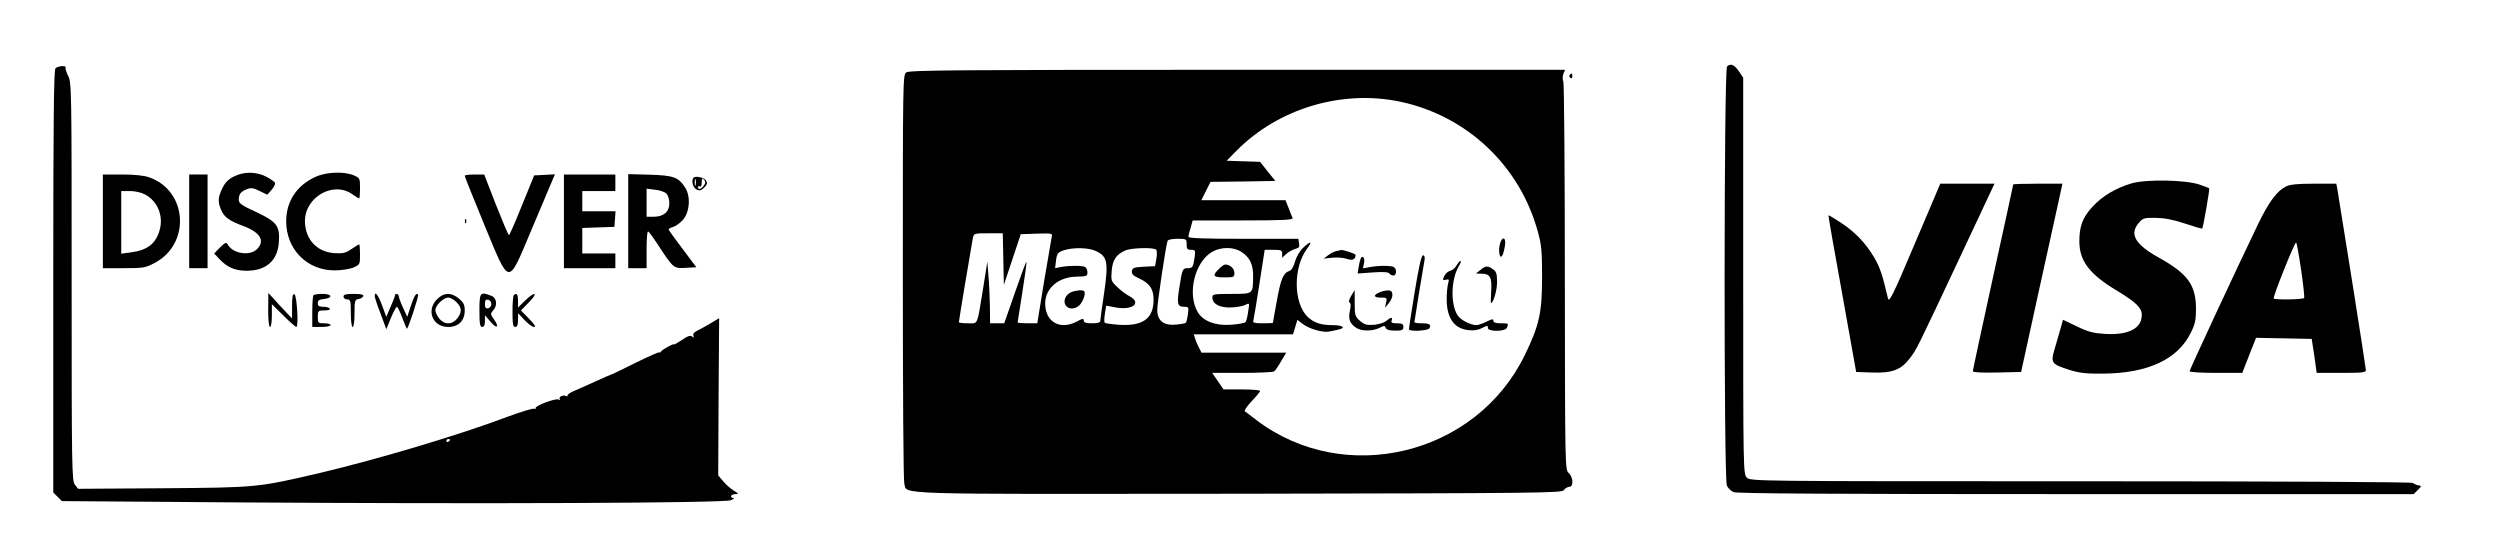 <?xml version="1.0" standalone="no"?>
<!DOCTYPE svg PUBLIC "-//W3C//DTD SVG 20010904//EN"
 "http://www.w3.org/TR/2001/REC-SVG-20010904/DTD/svg10.dtd">
<svg version="1.0" xmlns="http://www.w3.org/2000/svg"
 width="1361pt" height="293pt" viewBox="0 0 1361 293"
 preserveAspectRatio="xMidYMid meet">

<g transform="translate(0,293) scale(0.1,-0.1)"
fill="#000000" stroke="none">
<path d="M9402 2568 c-17 -17 -18 -2244 -1 -2281 6 -14 22 -30 36 -36 17 -8
537 -11 1863 -11 l1840 0 22 22 c22 22 22 23 3 26 -11 2 -24 8 -30 13 -5 5
-751 9 -1807 9 -1785 0 -1798 0 -1818 20 -20 20 -20 33 -20 1099 l0 1078 -23
34 c-25 37 -46 46 -65 27z"/>
<path d="M302 2558 c-9 -9 -12 -281 -12 -1160 l0 -1149 23 -23 24 -24 954 -7
c1320 -9 2656 -4 2689 12 14 6 19 12 13 12 -23 2 -14 21 10 21 20 0 19 2 -8
19 -17 10 -43 33 -58 51 l-27 32 2 428 3 428 -50 -30 c-27 -16 -60 -34 -73
-40 -14 -7 -21 -17 -17 -26 4 -11 2 -12 -7 -4 -10 8 -24 3 -56 -19 -23 -15
-42 -26 -42 -24 0 8 -64 -27 -72 -39 -4 -6 -8 -8 -8 -4 0 4 -59 -22 -130 -57
-72 -36 -132 -65 -135 -65 -2 0 -41 -17 -87 -38 -46 -21 -98 -44 -115 -51 -18
-8 -33 -18 -33 -23 0 -5 -4 -7 -9 -4 -14 9 -42 -5 -34 -17 4 -6 1 -7 -6 -2
-15 9 -132 -35 -125 -47 3 -4 -1 -5 -8 -3 -8 3 -72 -17 -143 -43 -264 -100
-708 -232 -1025 -307 -338 -79 -340 -79 -850 -83 l-465 -3 -17 22 c-17 20 -18
87 -18 1106 0 1056 0 1085 -20 1122 -10 21 -16 41 -13 45 4 3 -5 6 -18 6 -14
0 -30 -5 -37 -12z m2148 -2022 c0 -3 -4 -8 -10 -11 -5 -3 -10 -1 -10 4 0 6 5
11 10 11 6 0 10 -2 10 -4z"/>
<path d="M4934 2536 c-19 -14 -19 -37 -19 -1113 0 -604 3 -1110 8 -1125 17
-62 -104 -58 1822 -56 1660 3 1757 4 1769 20 7 10 21 18 30 18 23 0 21 53 -4
75 -20 18 -20 31 -21 1064 0 575 -4 1055 -8 1066 -5 11 -5 30 0 43 l9 22
-1783 0 c-1524 0 -1786 -2 -1803 -14z m2691 -160 c363 -78 649 -349 747 -707
20 -72 23 -107 23 -249 0 -195 -16 -263 -95 -425 -266 -544 -980 -716 -1460
-352 -30 23 -58 45 -63 48 -5 4 12 28 37 55 25 26 46 51 46 56 0 4 -45 8 -100
8 l-99 0 -31 45 -31 45 163 0 c90 0 168 4 174 8 6 4 23 28 38 55 l28 47 -231
0 -230 0 -14 28 c-8 15 -18 37 -21 50 l-7 22 270 0 270 0 12 39 12 40 31 -24
c33 -25 109 -47 141 -40 11 2 32 6 48 10 46 9 30 25 -27 25 -63 0 -101 12
-135 43 -80 74 -83 271 -4 375 30 40 18 42 -23 3 -18 -17 -36 -48 -44 -75 -8
-29 -19 -48 -31 -51 -33 -11 -47 -45 -68 -164 -12 -63 -21 -116 -21 -118 0 -2
-25 -3 -56 -3 -41 0 -55 3 -51 13 2 6 17 96 33 200 l29 187 47 0 c43 0 48 -2
48 -22 l0 -21 23 21 c12 11 34 23 48 27 21 5 25 11 21 31 l-4 24 -299 0 c-216
0 -299 3 -299 11 0 7 5 29 12 50 l11 39 275 0 c215 0 273 3 269 13 -3 6 -13
31 -22 55 l-17 42 -229 0 -229 0 25 50 25 50 176 2 177 3 -42 52 -41 52 -91 3
-91 3 53 54 c228 231 576 335 894 267z m-2163 -856 l3 -141 46 138 46 138 88
3 c79 3 86 1 81 -15 -2 -10 -21 -120 -42 -245 l-37 -228 -54 0 c-29 0 -53 2
-53 5 0 3 12 78 26 166 14 88 24 162 22 164 -2 2 -30 -73 -62 -166 l-59 -169
-39 0 -38 0 -1 93 c-1 50 -4 126 -8 167 l-6 75 -23 -145 c-34 -208 -26 -190
-83 -190 -27 0 -49 3 -49 6 0 8 69 422 76 457 6 27 6 27 85 27 l78 0 3 -140z
m998 80 c0 -25 4 -30 24 -30 23 0 24 -3 20 -37 -8 -58 -12 -63 -38 -63 -28 0
-30 -4 -46 -108 -14 -86 -10 -102 26 -102 25 0 26 -2 21 -41 -3 -22 -8 -43
-11 -46 -3 -3 -27 -8 -53 -10 -67 -7 -103 21 -103 80 0 36 45 339 56 375 2 7
22 12 54 12 49 0 50 -1 50 -30z m-493 -37 c62 -29 68 -61 44 -227 -12 -77 -21
-147 -21 -153 0 -9 -16 -13 -45 -13 -33 0 -45 4 -45 15 0 12 -6 12 -37 -5 -92
-49 -173 -3 -173 98 0 83 73 145 172 146 53 1 58 3 58 23 0 12 -5 25 -12 29
-14 9 -82 9 -129 1 l-35 -7 5 42 c5 38 10 44 41 55 51 17 136 16 177 -4z m328
7 c4 -6 4 -28 0 -50 l-7 -39 -61 -3 c-54 -3 -62 -6 -65 -24 -2 -16 7 -25 38
-39 59 -27 80 -58 80 -117 0 -103 -59 -145 -190 -136 -39 3 -73 8 -76 11 -3 3
-3 25 1 49 l7 44 54 -10 c92 -16 141 26 72 62 -18 9 -48 32 -66 50 -33 31 -34
35 -30 87 5 60 24 89 73 111 36 16 161 18 170 4z m466 -13 c44 -30 62 -68 61
-133 -1 -96 1 -94 -118 -94 -94 0 -104 -2 -104 -18 0 -36 37 -57 99 -56 31 1
67 7 80 14 24 12 24 12 16 -36 -3 -27 -10 -53 -15 -58 -5 -5 -40 -11 -78 -14
-85 -6 -151 19 -181 68 -59 99 -18 273 78 329 50 28 118 28 162 -2z"/>
<path d="M8164 1595 c-8 -42 3 -79 15 -55 5 8 11 32 14 53 8 50 -19 52 -29 2z"/>
<path d="M7275 1563 c-11 -2 -31 -12 -44 -22 l-25 -19 46 5 c26 3 61 0 79 -6
32 -11 48 -4 49 21 0 7 -69 29 -80 27 -3 -1 -14 -4 -25 -6z"/>
<path d="M7702 1343 c-18 -109 -32 -201 -32 -205 0 -15 108 -9 113 6 8 20 -2
26 -45 26 -21 0 -38 3 -38 6 0 6 42 265 55 337 3 17 0 27 -8 27 -9 0 -23 -63
-45 -197z"/>
<path d="M7406 1518 c-3 -7 -7 -27 -10 -45 l-5 -32 83 6 c57 4 85 2 90 -6 4
-6 14 -11 22 -11 17 0 19 36 2 46 -15 9 -82 9 -130 0 l-38 -7 6 31 c6 29 -12
45 -20 18z"/>
<path d="M7930 1486 c-7 -14 -22 -27 -35 -30 -12 -3 -27 -16 -33 -30 -9 -21
-8 -23 9 -19 18 5 19 2 12 -23 -4 -16 -8 -56 -7 -89 1 -98 42 -154 117 -162
29 -4 54 0 75 11 28 15 32 15 32 1 0 -22 95 -21 104 1 9 24 9 24 -34 24 -28 0
-40 4 -40 14 0 11 -8 10 -37 -5 -21 -10 -45 -19 -55 -19 -32 0 -86 28 -102 52
-40 60 -37 194 4 266 11 17 16 32 11 32 -4 0 -13 -11 -21 -24z"/>
<path d="M8059 1460 l-24 -19 31 -1 c46 0 57 -20 52 -95 -2 -36 -3 -65 -1 -65
13 0 33 70 33 114 0 45 -4 58 -22 70 -29 21 -41 20 -69 -4z"/>
<path d="M7355 1318 c-11 -19 -14 -33 -8 -35 7 -3 8 -17 2 -44 -10 -45 -2 -69
33 -93 28 -20 90 -20 128 -1 25 13 29 13 34 0 4 -10 20 -15 51 -15 38 0 45 3
45 20 0 16 -7 20 -35 20 -26 0 -33 3 -29 15 8 20 -5 19 -28 -1 -10 -10 -40
-19 -66 -22 -41 -3 -53 0 -78 21 -27 24 -29 30 -29 96 0 39 0 71 0 71 -1 0 -9
-14 -20 -32z"/>
<path d="M7514 1340 c-39 -15 -38 -30 1 -30 35 0 37 -1 31 -27 l-6 -28 20 24
c28 33 27 71 -2 70 -13 0 -33 -4 -44 -9z"/>
<path d="M5833 1340 c-31 -13 -46 -45 -33 -70 14 -26 54 -26 79 1 19 21 33 64
23 74 -8 8 -44 5 -69 -5z"/>
<path d="M6635 1465 c-37 -36 -31 -45 30 -45 52 0 55 1 55 25 0 23 -24 45 -50
45 -6 0 -22 -11 -35 -25z"/>
<path d="M8545 2521 c-3 -5 -1 -12 5 -16 5 -3 10 1 10 9 0 18 -6 21 -15 7z"/>
<path d="M1273 1969 c-30 -15 -48 -33 -62 -63 -25 -50 -26 -75 -7 -119 16 -39
44 -59 122 -88 93 -35 119 -82 71 -127 -39 -37 -129 -22 -156 25 -9 16 -13 15
-43 -14 l-32 -33 29 -31 c43 -45 83 -62 145 -63 107 -1 171 54 178 154 7 90
-11 113 -124 166 -79 36 -94 47 -94 66 0 32 11 45 44 58 24 9 36 7 70 -10 l41
-20 23 26 c13 14 21 31 19 38 -1 6 -23 21 -47 34 -56 28 -122 29 -177 1z"/>
<path d="M1715 1966 c-101 -47 -157 -133 -157 -241 0 -152 114 -268 265 -267
34 0 79 7 100 15 36 16 37 17 37 71 0 31 -2 56 -5 56 -2 0 -21 -12 -42 -26
-32 -22 -46 -25 -94 -22 -95 7 -158 76 -159 174 0 133 158 221 260 145 16 -11
32 -21 35 -21 3 0 5 25 5 56 0 53 -1 55 -35 70 -54 22 -151 18 -210 -10z"/>
<path d="M560 1725 l0 -255 114 0 c105 0 118 2 167 28 199 104 180 395 -30
467 -29 10 -81 15 -148 15 l-103 0 0 -255z m230 146 c67 -35 100 -115 80 -190
-20 -77 -67 -113 -157 -125 l-53 -7 0 171 0 170 48 0 c27 0 62 -8 82 -19z"/>
<path d="M1030 1725 l0 -255 50 0 50 0 0 255 0 255 -50 0 -50 0 0 -255z"/>
<path d="M2530 1973 c0 -5 48 -124 106 -265 142 -342 126 -340 259 -25 54 127
104 247 112 265 l14 33 -57 -3 -56 -3 -66 -162 c-36 -90 -68 -163 -71 -163 -4
0 -35 74 -71 165 l-64 165 -53 0 c-29 0 -53 -3 -53 -7z"/>
<path d="M3070 1725 l0 -255 140 0 140 0 0 40 0 40 -90 0 -90 0 0 70 0 69 88
3 87 3 3 43 3 42 -90 0 -91 0 0 55 0 55 90 0 90 0 0 45 0 45 -140 0 -140 0 0
-255z"/>
<path d="M3420 1726 l0 -256 50 0 50 0 0 100 c0 55 3 100 8 100 4 0 28 -33 54
-73 85 -129 85 -129 151 -125 l58 3 -75 100 c-42 55 -76 103 -76 106 0 4 10 9
23 13 12 3 36 19 52 36 39 40 47 128 16 177 -36 58 -63 68 -193 72 l-118 3 0
-256z m208 150 c9 -9 16 -32 16 -52 0 -47 -31 -74 -85 -74 l-39 0 0 76 0 77
46 -6 c25 -2 53 -12 62 -21z"/>
<path d="M3776 1963 c-14 -14 -5 -53 15 -64 18 -9 25 -7 43 10 16 16 18 25 10
38 -10 16 -57 27 -68 16z m11 -40 c-3 -10 -5 -4 -5 12 0 17 2 24 5 18 2 -7 2
-21 0 -30z m47 0 c-13 -21 -34 -29 -34 -13 0 6 5 8 10 5 6 -4 10 6 10 21 0 22
3 25 12 16 9 -9 10 -17 2 -29z"/>
<path d="M11605 1932 c-88 -26 -161 -70 -214 -128 -53 -58 -71 -105 -71 -188
0 -106 55 -179 204 -268 104 -63 136 -94 136 -132 0 -74 -72 -111 -199 -104
-64 4 -93 11 -154 41 l-76 36 -16 -57 c-9 -31 -23 -81 -32 -110 -19 -67 -13
-75 81 -105 57 -18 93 -22 186 -21 244 2 406 78 477 223 23 46 28 69 28 131
-1 130 -45 190 -205 279 -127 71 -159 127 -106 188 22 26 30 28 93 27 48 -1
95 -10 158 -31 50 -17 92 -29 94 -27 5 4 42 217 38 219 -1 1 -24 10 -52 20
-76 26 -291 30 -370 7z"/>
<path d="M10424 1603 c-120 -284 -140 -323 -146 -297 -30 129 -44 170 -76 224
-46 78 -106 140 -184 190 -34 22 -62 39 -64 38 -1 -2 32 -194 75 -428 l76
-425 85 -3 c111 -4 158 14 206 76 39 51 35 43 285 575 l177 377 -147 0 -148 0
-139 -327z"/>
<path d="M10960 1926 c0 -2 -49 -229 -110 -505 -60 -276 -110 -506 -110 -512
0 -6 49 -9 132 -7 l131 3 93 425 c52 234 102 464 113 513 l19 87 -134 0 c-74
0 -134 -2 -134 -4z"/>
<path d="M12445 1915 c-50 -25 -94 -85 -152 -205 -114 -236 -373 -793 -373
-801 0 -5 64 -9 143 -9 l144 0 37 95 38 96 152 -3 151 -3 14 -92 13 -93 134 0
c114 0 134 2 134 15 0 13 -135 865 -155 983 l-6 32 -122 0 c-89 0 -130 -4
-152 -15z m82 -452 c12 -81 19 -151 17 -155 -6 -9 -158 -11 -166 -3 -6 7 113
305 122 305 3 0 15 -66 27 -147z"/>
<path d="M2531 1724 c0 -11 3 -14 6 -6 3 7 2 16 -1 19 -3 4 -6 -2 -5 -13z"/>
<path d="M1460 1243 c0 -56 4 -93 10 -93 6 0 10 27 10 62 l0 62 63 -62 c34
-34 66 -62 70 -62 14 0 3 173 -10 178 -10 3 -13 -14 -13 -64 l0 -68 -65 69
-64 70 -1 -92z"/>
<path d="M1707 1323 c-4 -3 -7 -44 -7 -90 l0 -83 50 0 c28 0 50 5 50 10 0 6
-16 10 -35 10 -33 0 -35 2 -35 35 0 33 2 35 36 35 21 0 33 4 29 10 -3 6 -19
10 -36 10 -22 0 -29 5 -29 19 0 15 8 21 32 23 51 5 47 28 -4 28 -25 0 -48 -3
-51 -7z"/>
<path d="M1870 1315 c0 -8 9 -15 20 -15 18 0 20 -7 20 -75 0 -43 4 -75 10 -75
6 0 10 31 10 74 0 69 2 75 22 78 12 2 23 9 26 16 3 8 -12 12 -52 12 -43 0 -56
-3 -56 -15z"/>
<path d="M2040 1318 c0 -7 14 -50 32 -96 l31 -84 25 61 c14 34 29 61 33 61 3
0 17 -27 29 -60 12 -33 24 -60 25 -60 7 0 67 182 61 187 -10 11 -22 -9 -41
-67 l-18 -55 -23 50 c-13 28 -23 56 -23 63 -1 13 -21 17 -21 3 0 -5 -11 -33
-24 -62 l-23 -54 -23 63 c-21 56 -40 81 -40 50z"/>
<path d="M2379 1301 c-60 -61 -24 -151 61 -151 56 0 90 34 90 89 0 32 -6 44
-31 65 -41 35 -83 34 -120 -3z m106 -16 c30 -30 31 -54 4 -89 -28 -35 -70 -35
-98 0 -12 15 -21 35 -21 46 0 25 44 68 70 68 12 0 32 -11 45 -25z"/>
<path d="M2610 1240 c0 -73 3 -90 15 -90 10 0 15 10 15 32 l0 32 29 -34 c35
-42 52 -34 21 10 -20 29 -21 32 -6 49 26 28 21 70 -10 81 -60 23 -64 19 -64
-80z m65 35 c0 -11 -8 -21 -17 -23 -14 -3 -18 3 -18 23 0 20 4 26 18 23 9 -2
17 -12 17 -23z"/>
<path d="M2797 1323 c-4 -3 -7 -44 -7 -90 0 -67 3 -83 15 -83 11 0 15 11 15
38 l1 37 34 -37 c20 -21 43 -38 52 -38 12 0 4 13 -27 45 l-44 45 44 45 c53 54
32 61 -22 8 l-38 -37 0 37 c0 35 -8 45 -23 30z"/>
</g>
</svg>
